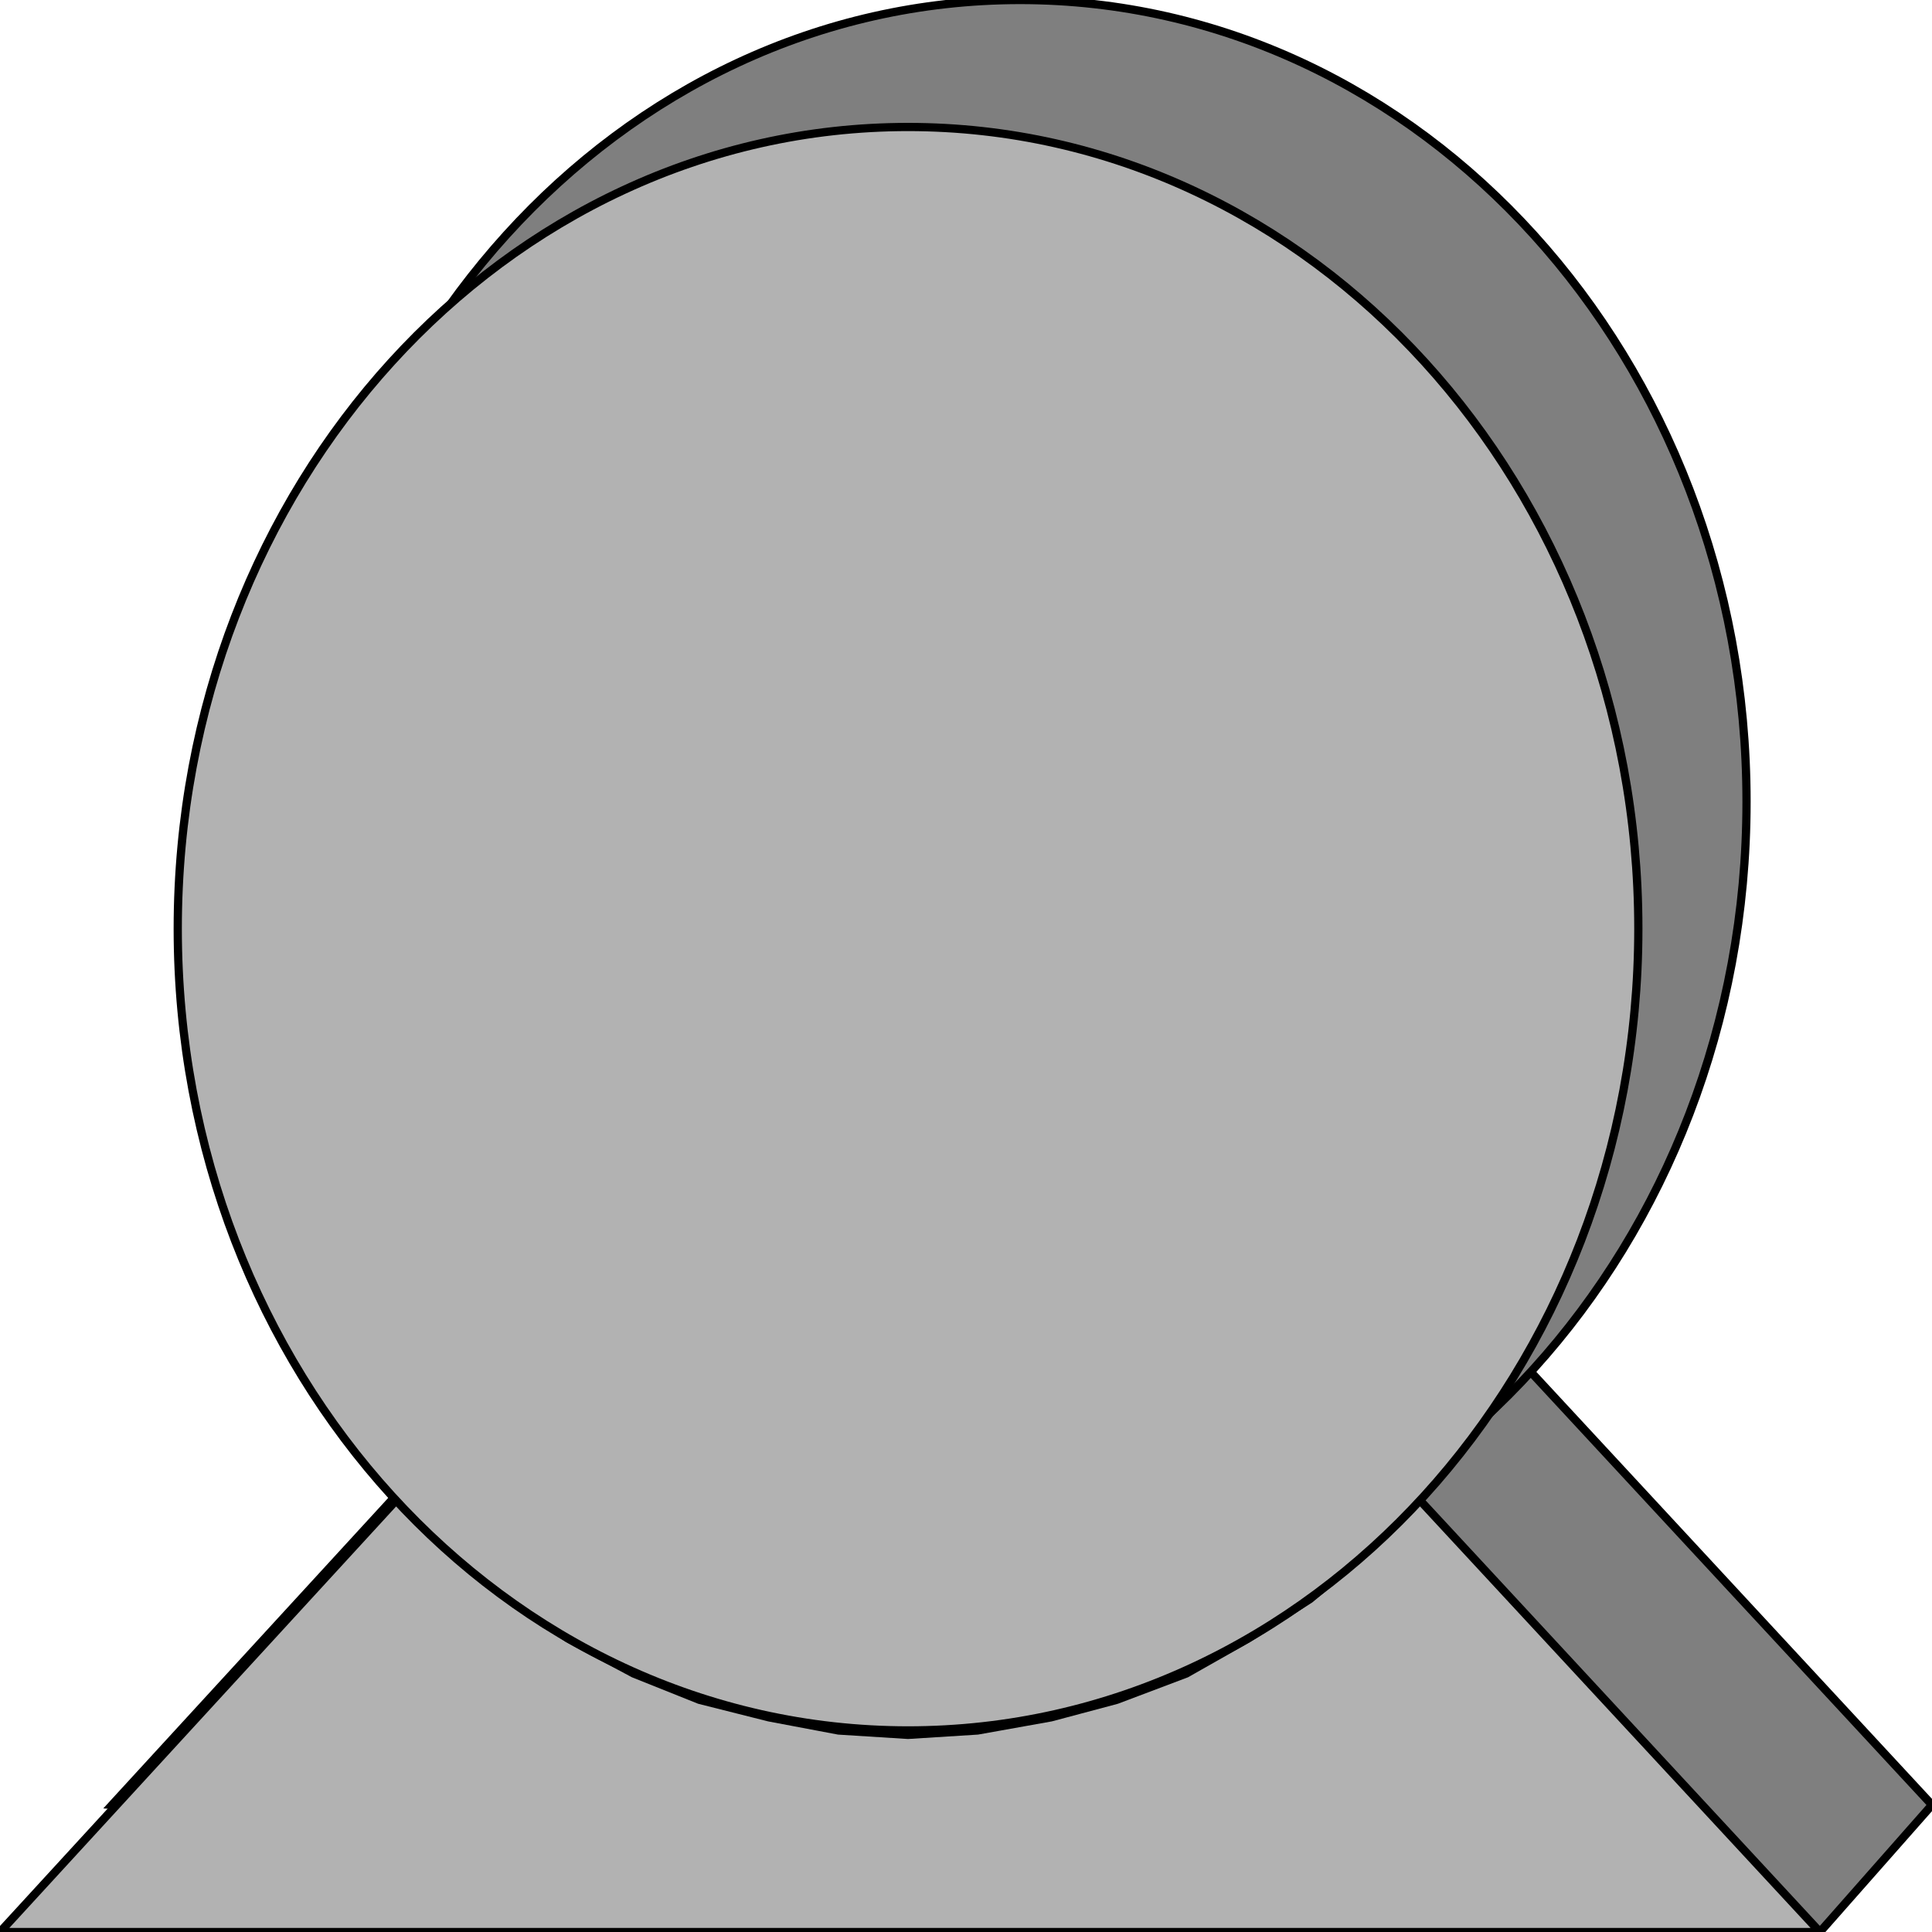 <svg width="150" height="150" viewBox="0 0 150 150" fill="none" xmlns="http://www.w3.org/2000/svg">
<g clip-path="url(#clip0_2109_192916)">
<path d="M118.8 106.461L114.9 110.543L110.7 114.284L105.9 117.345L101.1 120.066L95.7 122.107L90.6 123.468L84.9 124.488L79.5 124.828L74.1 124.488L68.7 123.468L63.3 122.107L58.2 120.066L53.1 117.345L48.3 114.284L43.8 110.543L39.6 106.461L8.7 140.134L141.3 149.998L150 140.134L118.8 106.461Z" fill="#7F7F7F" stroke="black" stroke-width="0.639"/>
<path d="M79.2 124.49C110.349 124.49 135.6 96.622 135.6 62.245C135.6 27.868 110.349 0 79.2 0C48.051 0 22.8 27.868 22.8 62.245C22.8 96.622 48.051 124.49 79.2 124.49Z" fill="#7F7F7F" stroke="black" stroke-width="0.639"/>
<path d="M110.1 116.328L106.2 120.41L101.7 124.151L96.9 127.212L92.1 129.934L86.7 131.974L81.6 133.335L75.9 134.355L70.5 134.695L65.1 134.355L59.7 133.335L54.3 131.974L49.2 129.934L44.1 127.212L39.6 124.151L35.1 120.41L30.9 116.328L0 150.002H141.3L110.1 116.328Z" fill="#B2B2B2" stroke="black" stroke-width="0.639"/>
<path d="M70.5 134.349C101.814 134.349 127.2 106.481 127.2 72.104C127.2 37.727 101.814 9.859 70.5 9.859C39.185 9.859 13.8 37.727 13.8 72.104C13.8 106.481 39.185 134.349 70.5 134.349Z" fill="#B2B2B2" stroke="black" stroke-width="0.639"/>
</g>
<defs>
<clipPath id="clip0_2109_192916">
<rect width="150" height="150" fill="white"/>
</clipPath>
</defs>
</svg>
